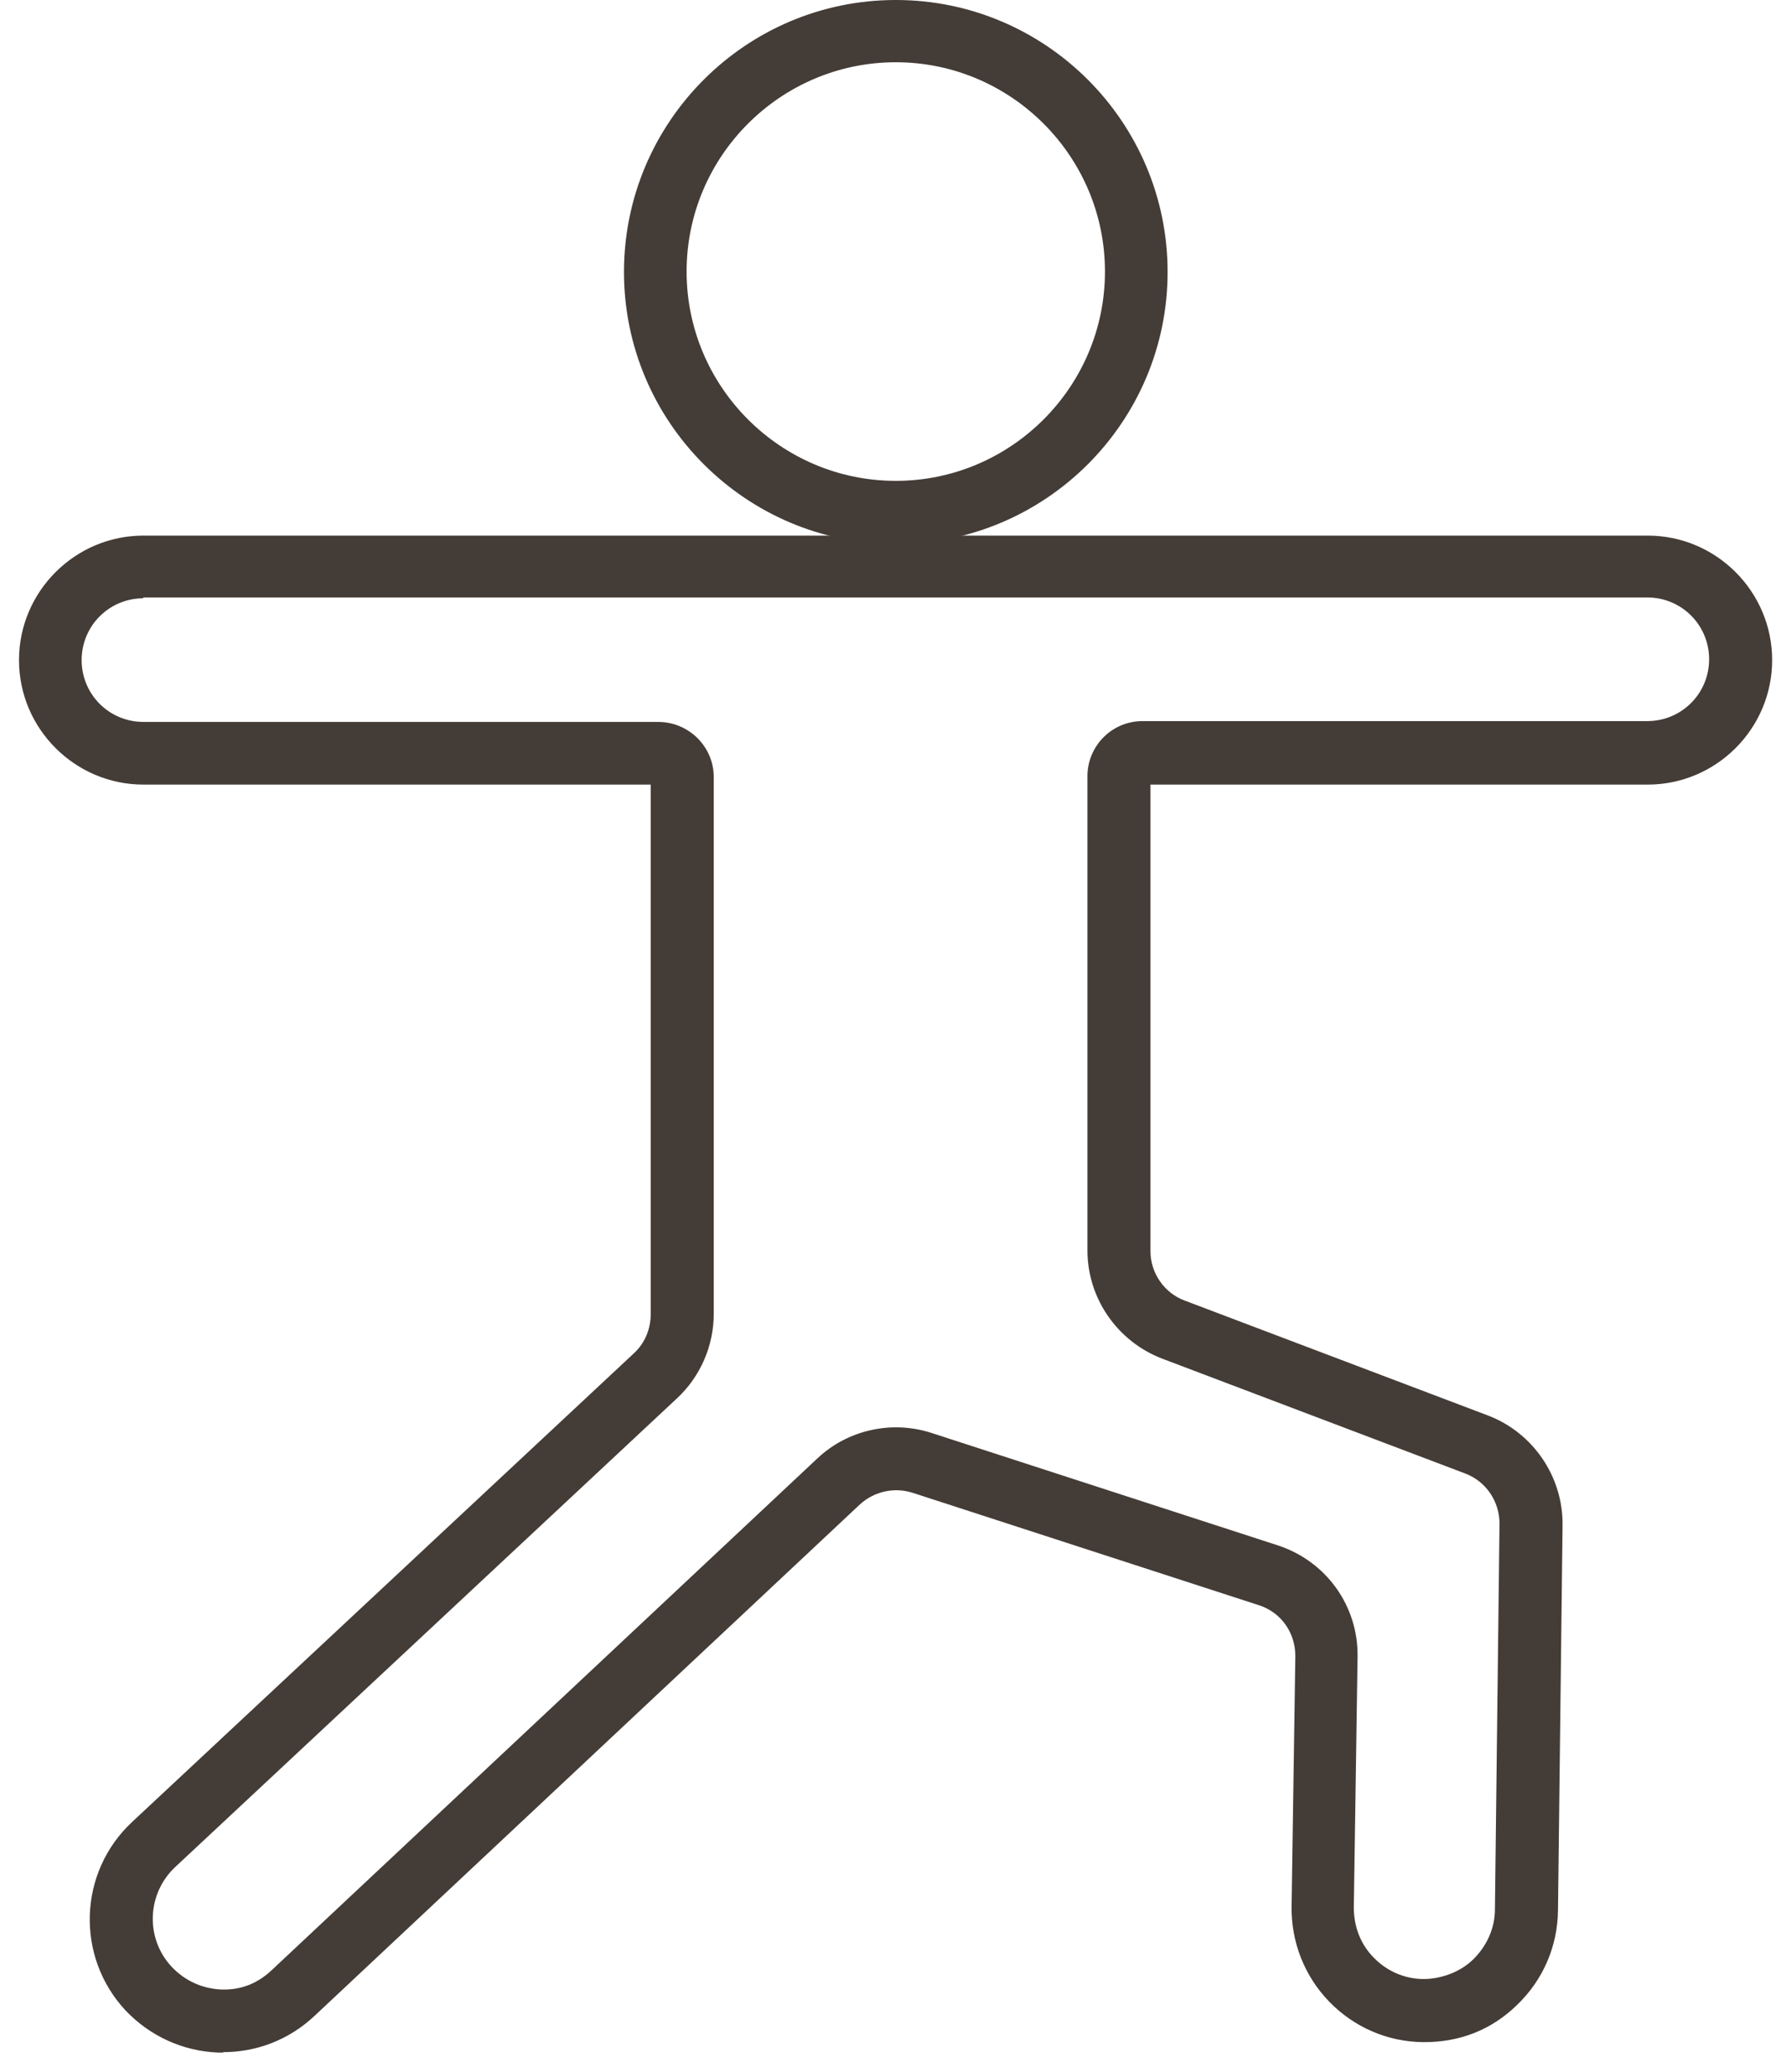 <svg width="69" height="80" viewBox="0 0 69 80" fill="none" xmlns="http://www.w3.org/2000/svg">
<path d="M34.608 21.005C28.817 21.005 24.107 16.294 24.107 10.503C24.107 4.711 28.817 0 34.608 0C40.399 0 45.109 4.711 45.109 10.503C45.109 16.294 40.399 21.005 34.608 21.005ZM34.608 2.404C30.156 2.404 26.526 6.034 26.526 10.486C26.526 14.939 30.156 18.569 34.608 18.569C39.06 18.569 42.689 14.939 42.689 10.486C42.689 6.034 39.06 2.404 34.608 2.404Z" fill="#443C36"/>
<path d="M8.622 79.262C8.622 79.262 8.493 79.262 8.444 79.262C7.073 79.213 5.799 78.633 4.847 77.632C2.912 75.551 3.025 72.293 5.105 70.356L24.494 52.255C24.913 51.868 25.139 51.32 25.139 50.755V30.298H5.541C2.896 30.298 0.734 28.137 0.734 25.491C0.734 22.845 2.896 20.683 5.541 20.683H63.658C66.304 20.683 68.465 22.845 68.465 25.491C68.465 28.137 66.304 30.298 63.658 30.298H44.447V48.319C44.447 49.158 44.98 49.932 45.77 50.223L57.481 54.659C59.223 55.321 60.384 57.014 60.368 58.886L60.191 73.777C60.174 75.148 59.626 76.439 58.626 77.407C57.642 78.375 56.4 78.875 54.964 78.859C53.593 78.842 52.303 78.278 51.351 77.294C50.399 76.31 49.883 75.003 49.899 73.632L50.044 63.952C50.044 63.048 49.496 62.258 48.625 61.983L35.253 57.644C34.543 57.418 33.769 57.595 33.221 58.095L12.138 77.858C11.17 78.762 9.928 79.246 8.622 79.246V79.262ZM5.541 23.103C4.218 23.103 3.154 24.168 3.154 25.491C3.154 26.814 4.218 27.878 5.541 27.878H25.43C26.607 27.878 27.575 28.83 27.575 30.008V50.739C27.575 51.965 27.059 53.159 26.155 53.998L6.767 72.099C5.67 73.131 5.605 74.858 6.638 75.955C7.138 76.487 7.815 76.794 8.541 76.826C9.315 76.858 9.961 76.584 10.493 76.084L31.575 56.321C32.753 55.208 34.463 54.837 35.995 55.337L49.367 59.676C51.238 60.289 52.48 62.016 52.448 63.984L52.303 73.664C52.303 74.39 52.561 75.084 53.077 75.6C53.577 76.116 54.271 76.422 54.997 76.422C55.658 76.422 56.416 76.164 56.932 75.648C57.448 75.132 57.755 74.454 57.755 73.728L57.932 58.838C57.932 57.983 57.416 57.208 56.61 56.902L44.899 52.465C43.173 51.804 42.012 50.142 42.012 48.287V29.976C42.012 28.798 42.963 27.846 44.141 27.846H63.642C64.965 27.846 66.03 26.781 66.03 25.459C66.03 24.136 64.965 23.071 63.642 23.071H5.525L5.541 23.103Z" fill="#443C36"/>
</svg>
